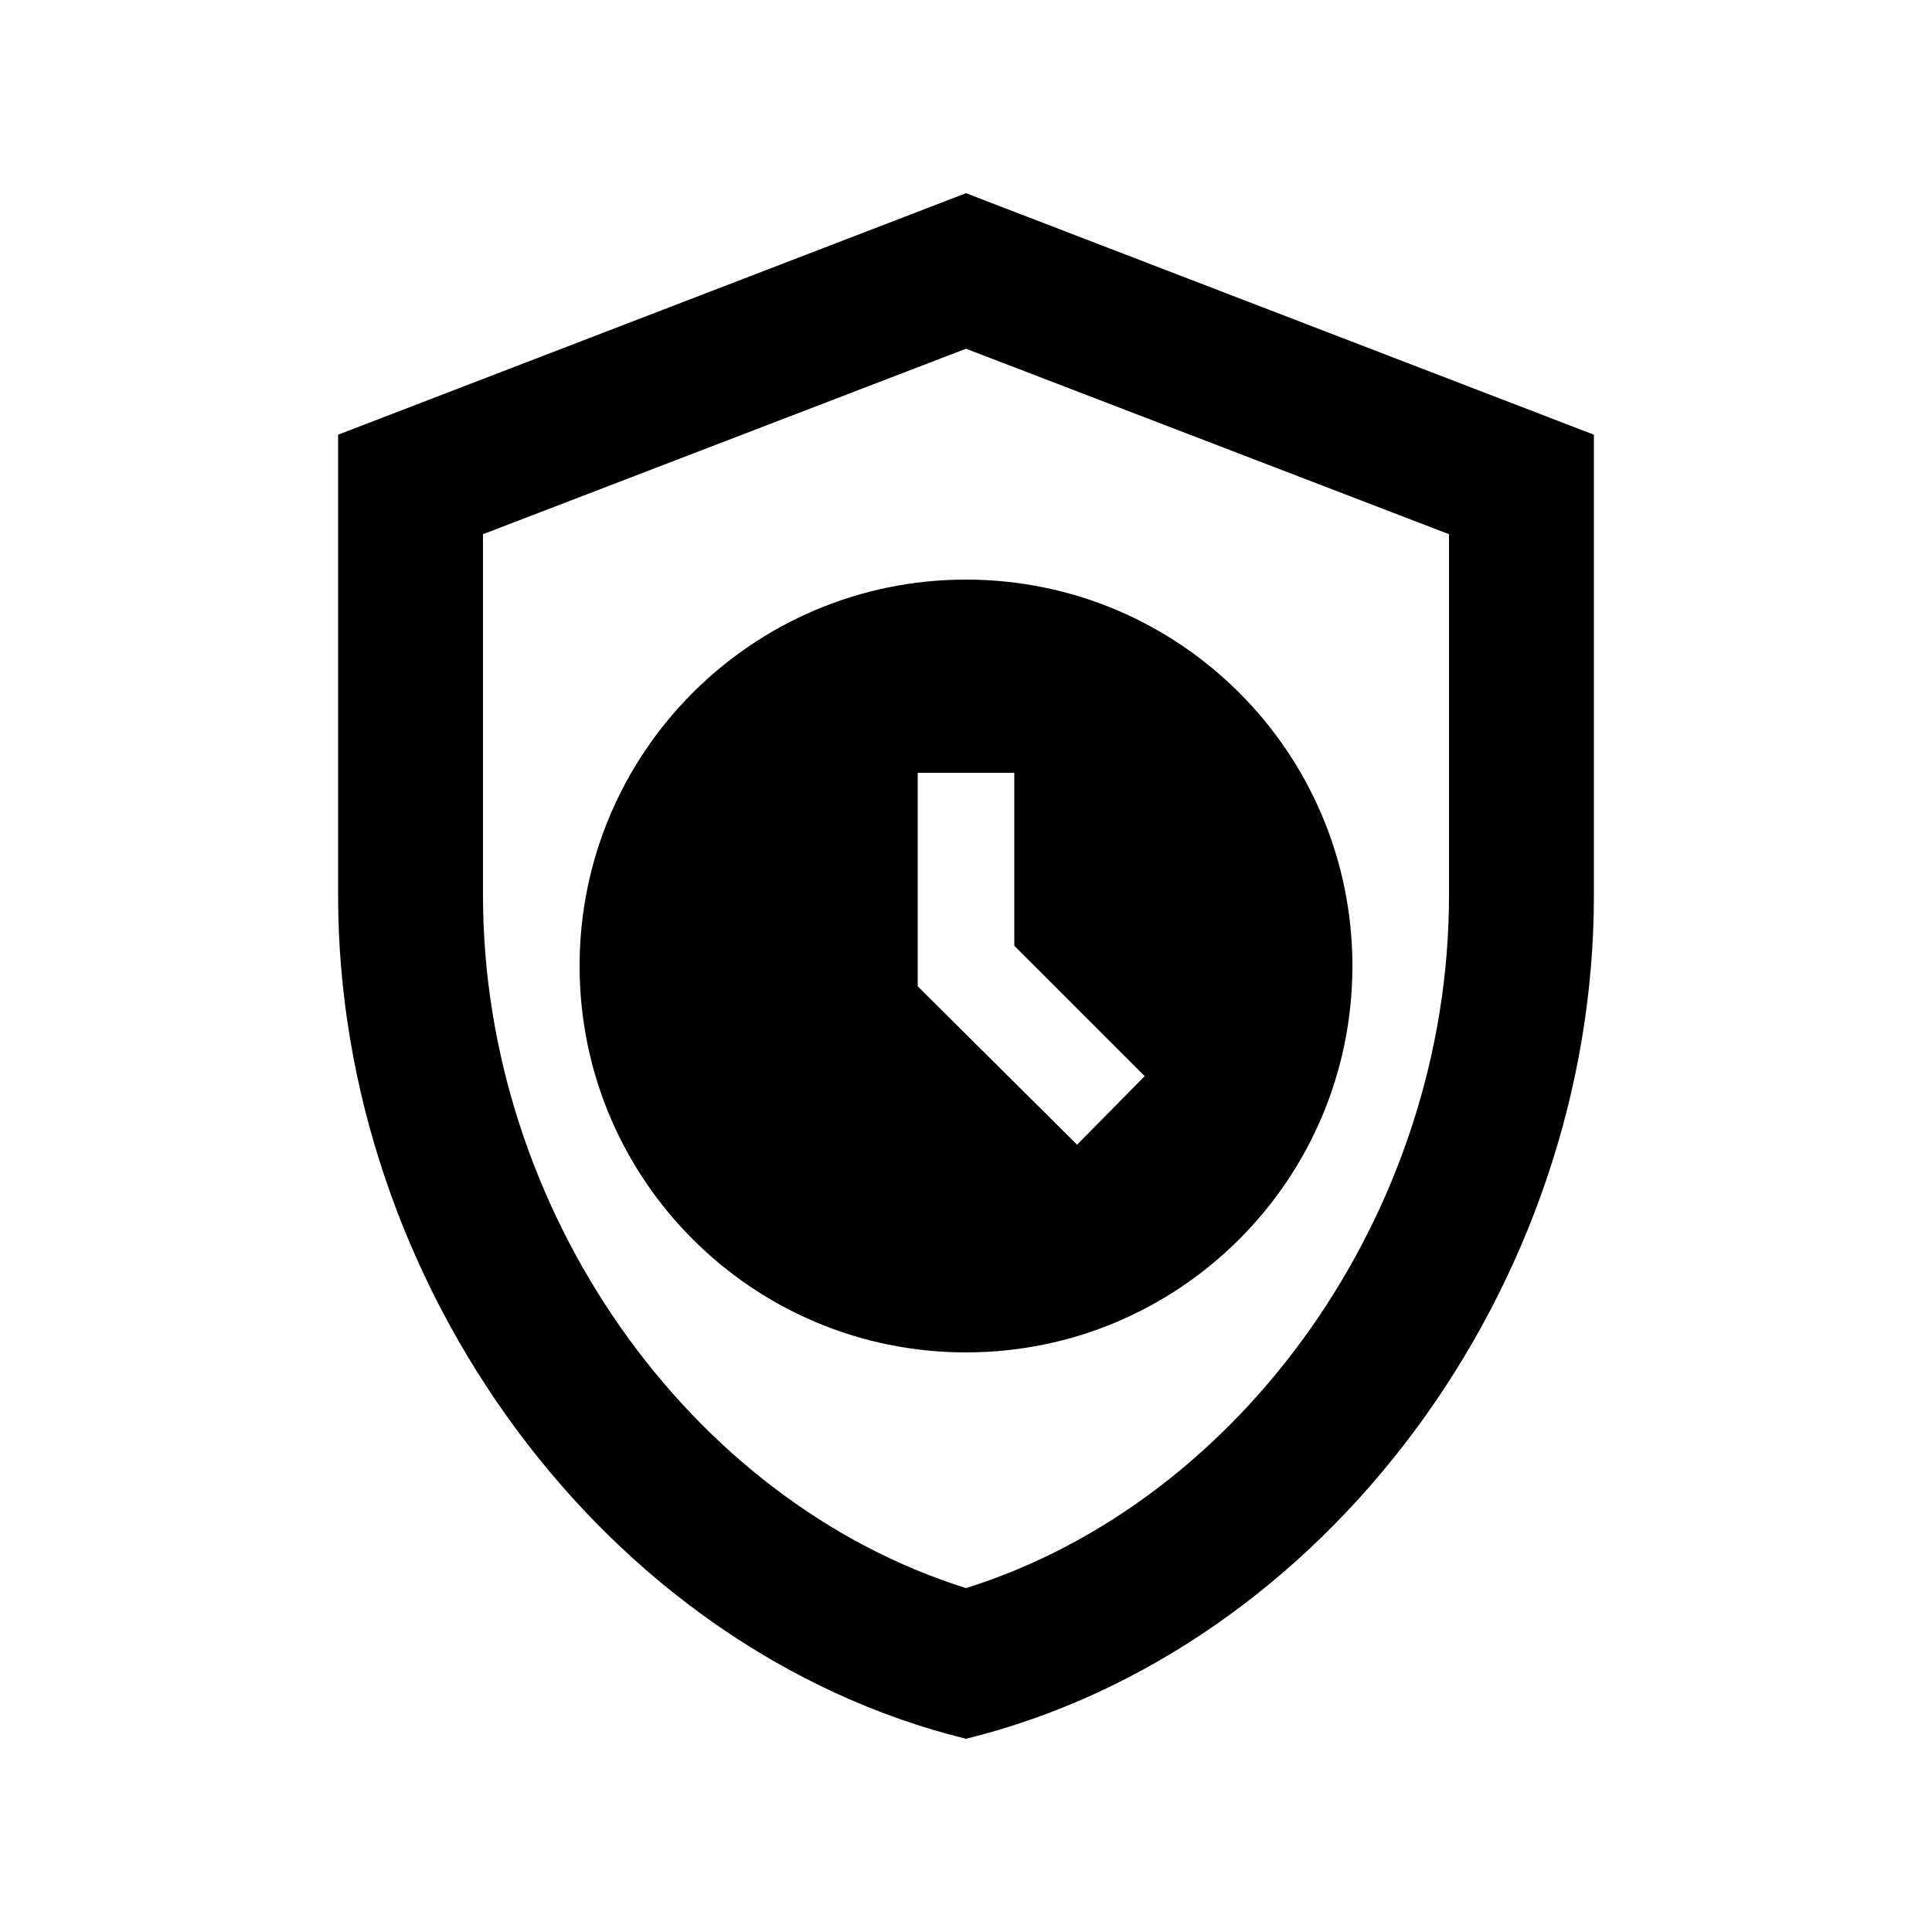 <svg xmlns="http://www.w3.org/2000/svg" enable-background="new 0 0 20 20" height="20" viewBox="0 0 20 20" width="20"><g><rect fill="none" height="20" width="20" x="0"/></g><g><path d="M10,2L3.5,4.5v4.77c0,4.04,2.77,7.81,6.5,8.73c3.73-0.92,6.5-4.69,6.5-8.73V4.5L10,2z M15,9.27c0,3.26-2.13,6.27-5,7.17 c-2.87-0.9-5-3.91-5-7.17V5.53l5-1.92l5,1.92V9.27z M10,6c-2.21,0-4,1.79-4,4c0,2.21,1.79,4,4,4s4-1.79,4-4C14,7.79,12.21,6,10,6z M11.15,11.85L9.5,10.21V8h1v1.79l1.35,1.35L11.15,11.85z"/></g></svg>